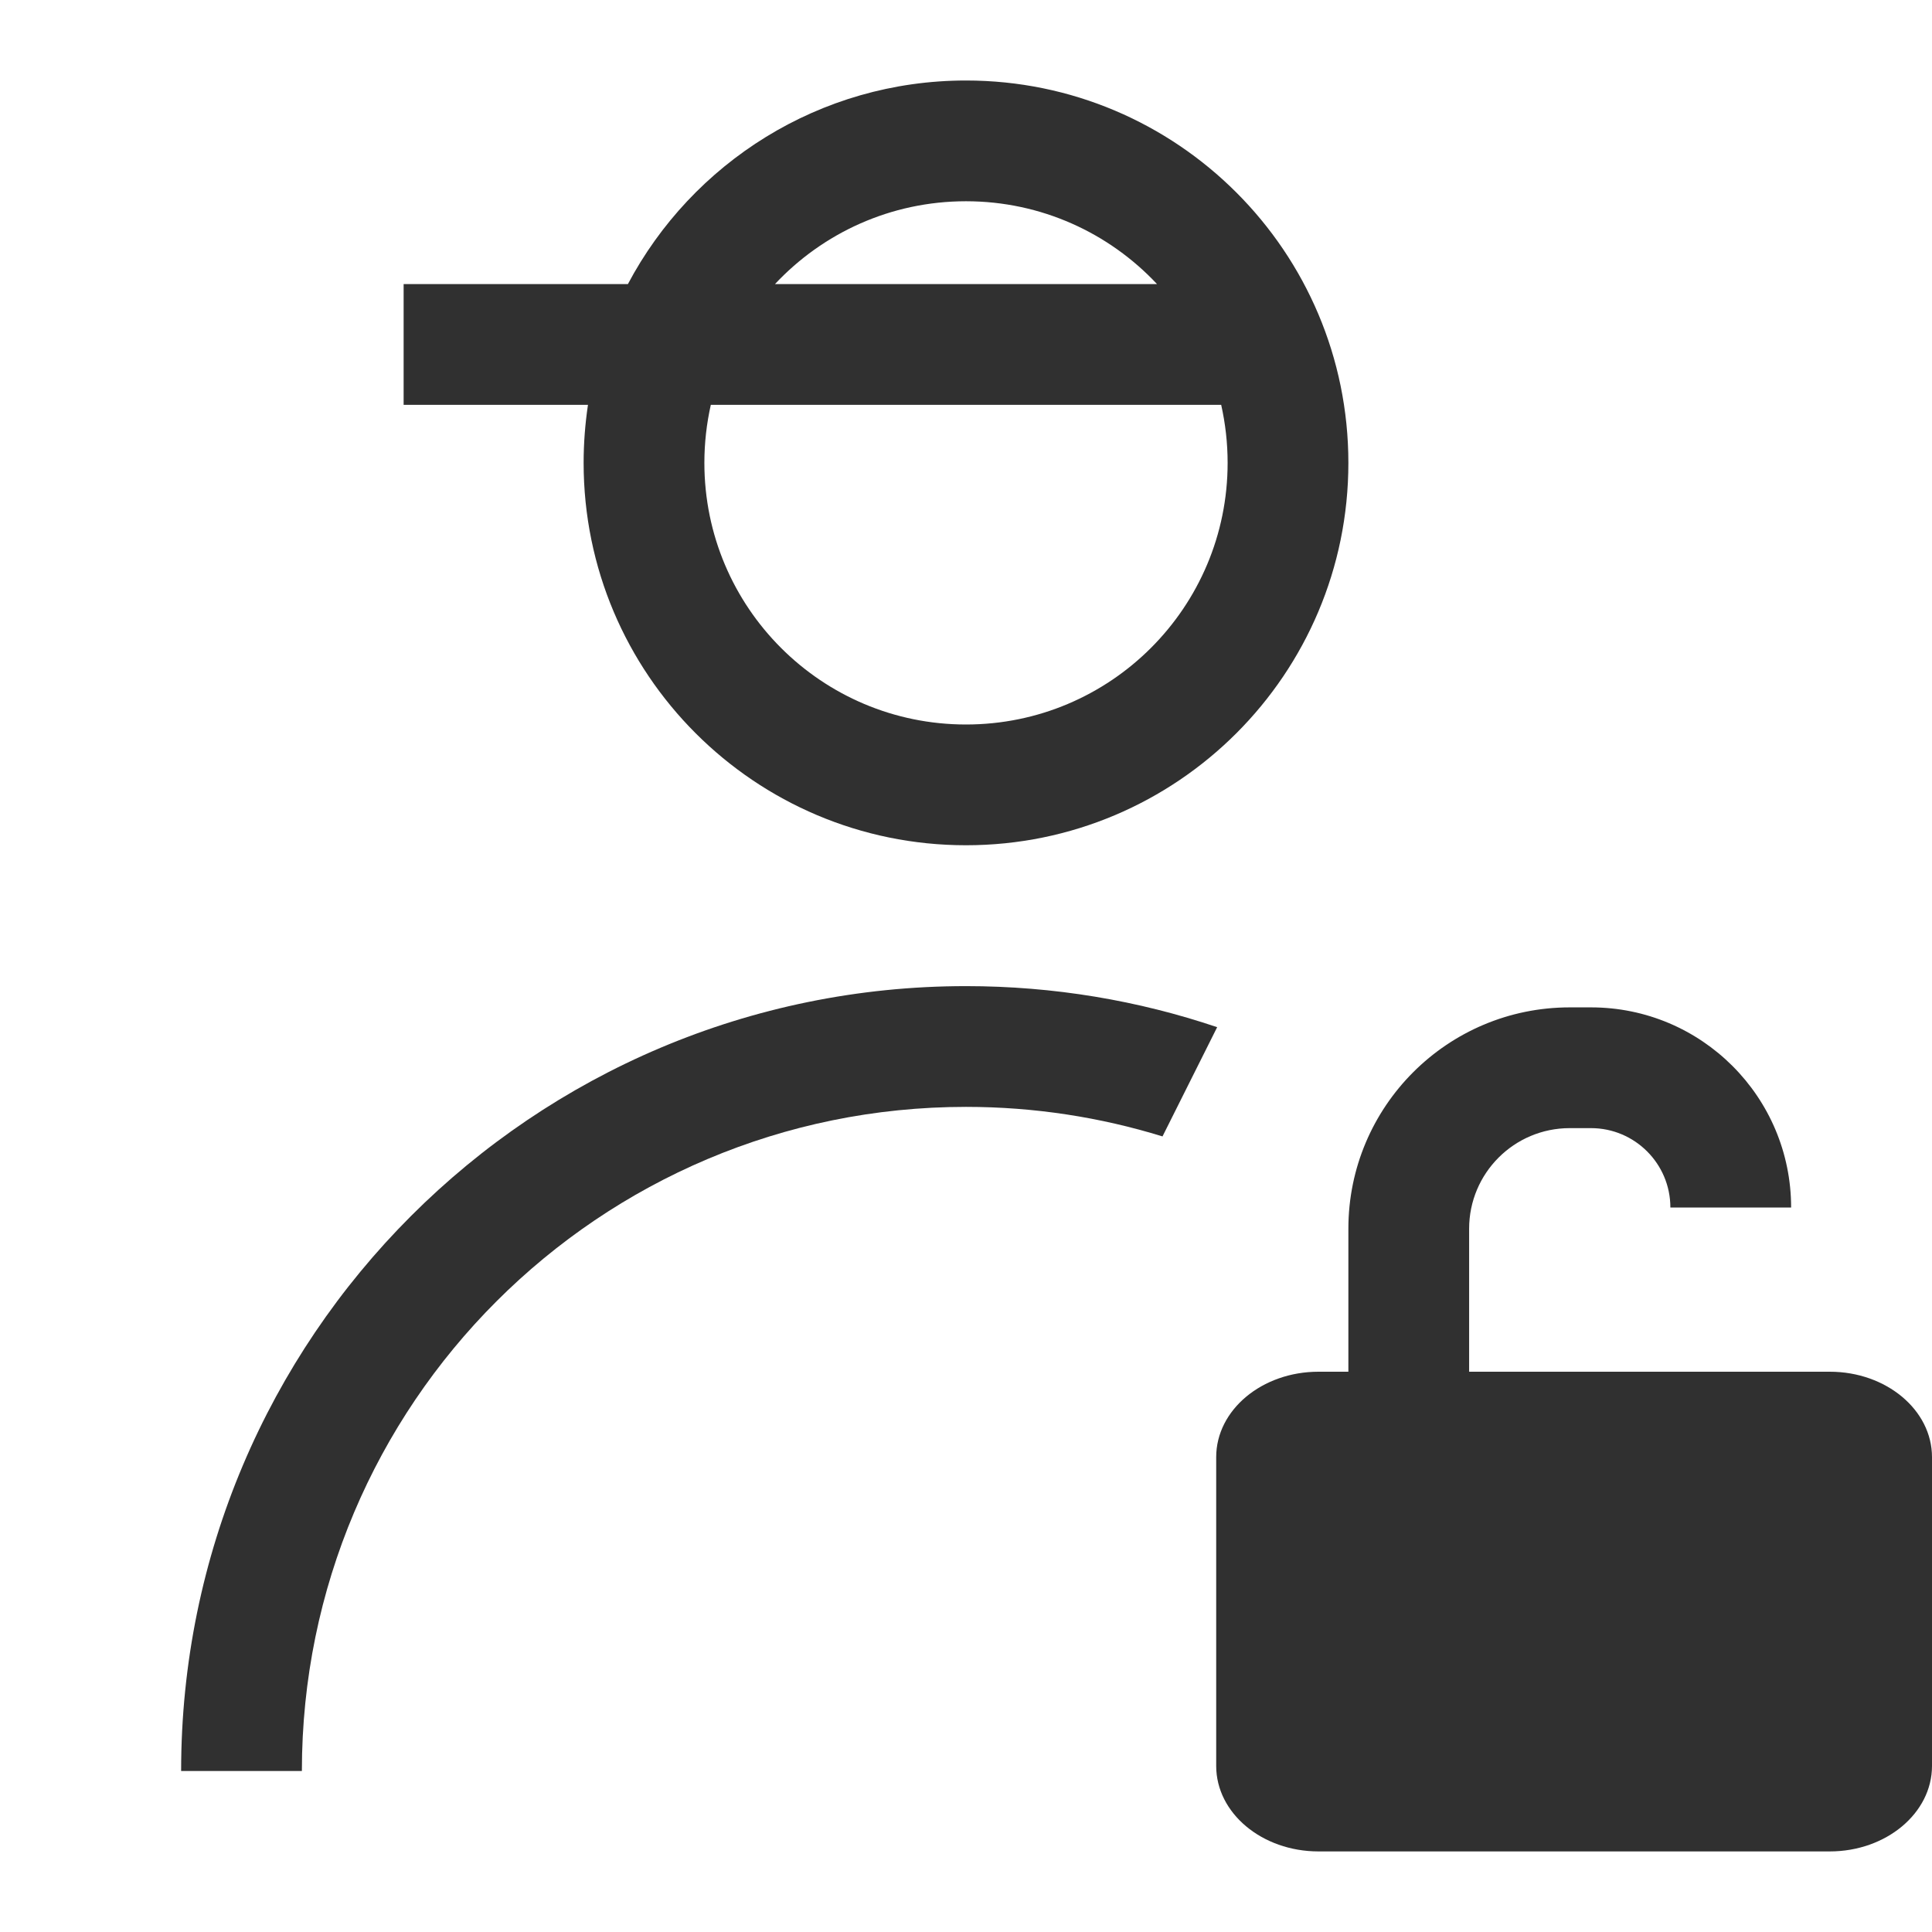 <svg width="24" height="24" viewBox="0 0 24 24" fill="none" xmlns="http://www.w3.org/2000/svg">
<path fill-rule="evenodd" clip-rule="evenodd" d="M12 2.5C11.064 2.5 10.22 2.896 9.627 3.529H14.373C13.78 2.896 12.936 2.5 12 2.5ZM7.25 5.75C7.25 5.505 7.269 5.264 7.304 5.029H5.014V3.529H7.8C8.597 2.025 10.179 1 12 1C14.623 1 16.75 3.127 16.75 5.75C16.75 8.373 14.623 10.5 12 10.5C9.377 10.5 7.25 8.373 7.25 5.75ZM15.25 5.75C15.25 5.502 15.222 5.261 15.17 5.029H8.83C8.778 5.261 8.75 5.502 8.75 5.75C8.75 7.545 10.205 9 12 9C13.795 9 15.25 7.545 15.25 5.75ZM12 13.75C7.444 13.75 3.75 17.444 3.75 22H2.25C2.25 16.615 6.615 12.25 12 12.25C13.091 12.25 14.14 12.429 15.12 12.76L14.441 14.117C13.67 13.879 12.85 13.75 12 13.75Z" fill="#303030"/>
<path fill-rule="evenodd" clip-rule="evenodd" d="M18.25 15.264C18.25 14.574 18.809 14.014 19.5 14.014H19.764C20.308 14.014 20.75 14.456 20.75 15H22.25C22.25 13.627 21.137 12.514 19.764 12.514H19.5C17.981 12.514 16.75 13.745 16.75 15.264V17.04H16.379C15.677 17.04 15.108 17.515 15.108 18.101V21.937C15.108 22.523 15.677 22.999 16.379 22.999H22.73C23.431 22.999 24 22.523 24 21.937V18.101C24 17.515 23.431 17.04 22.73 17.04H18.25V15.264Z" fill="#303030"/>
</svg>
